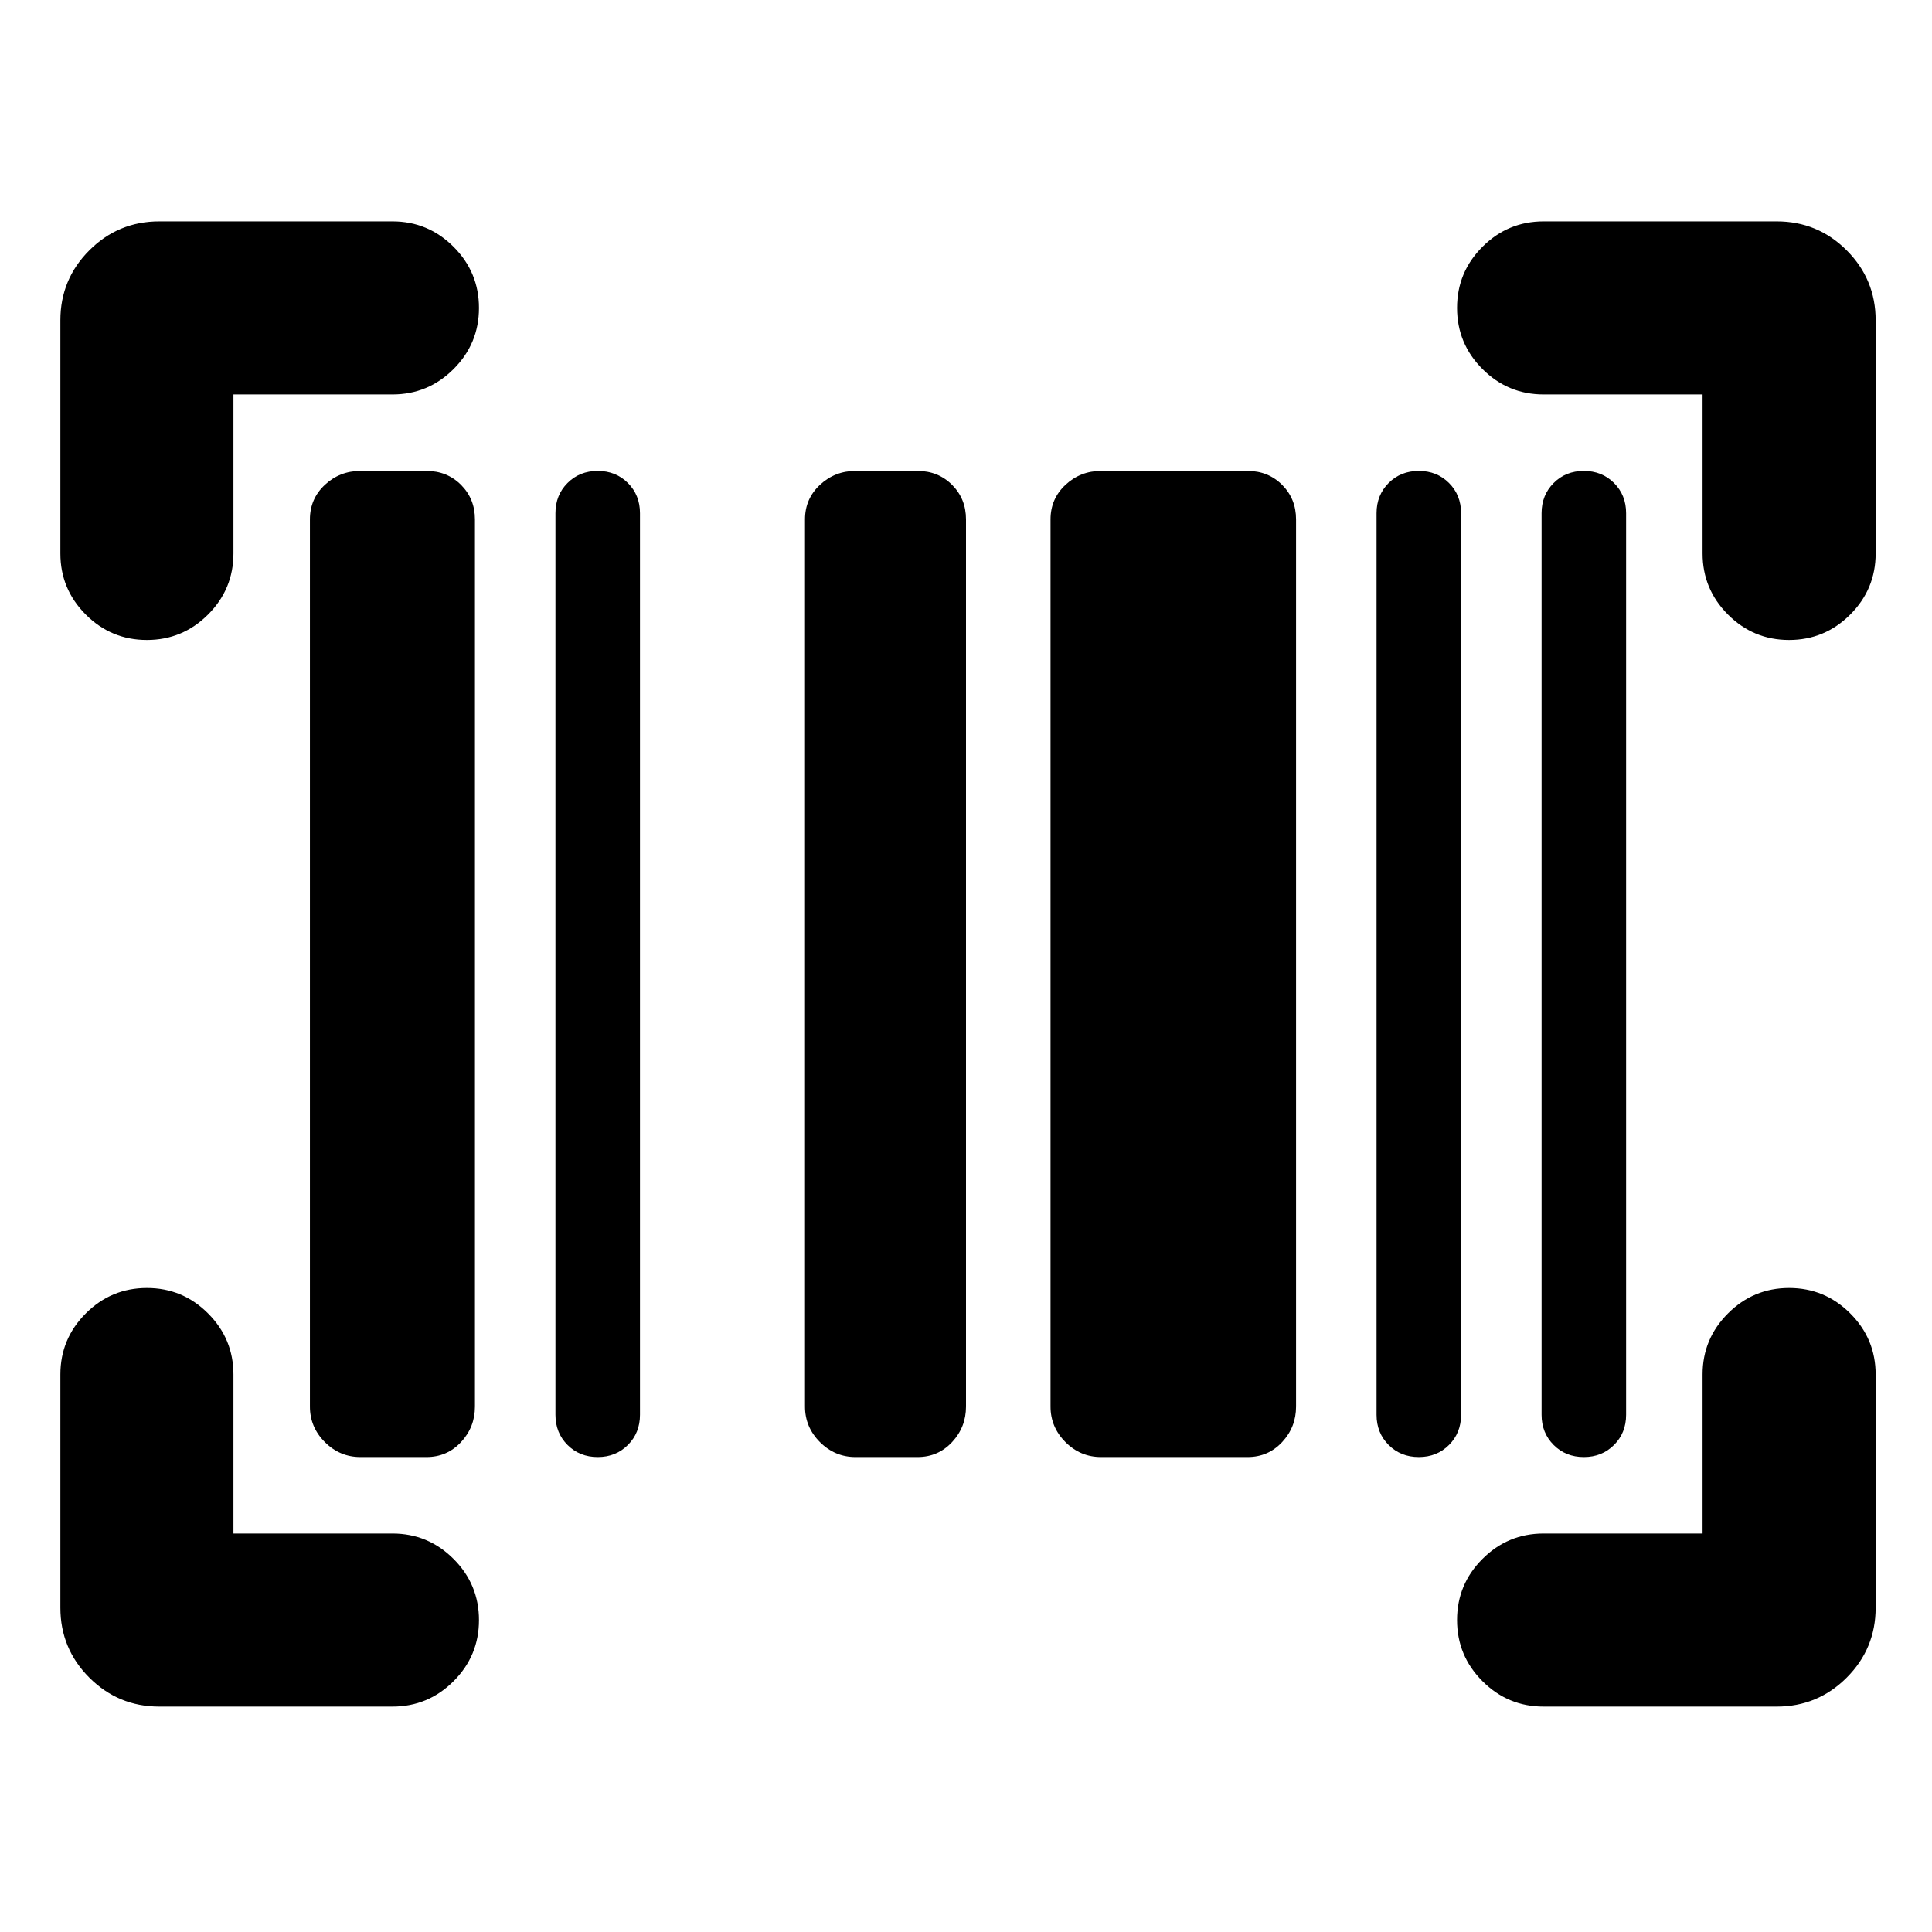 <svg xmlns="http://www.w3.org/2000/svg" height="24" viewBox="0 -960 960 960" width="24"><path d="M238-154.99q0 17.76-12.63 30.37Q212.75-112 195-112H79.15q-20.36 0-34.76-14.39Q30-140.79 30-161.15V-277q0-17.75 12.63-30.37Q55.26-320 73.01-320q17.76 0 30.37 12.63Q116-294.75 116-277v79h79q17.75 0 30.37 12.63Q238-172.74 238-154.99ZM889.01-320q17.76 0 30.37 12.63Q932-294.75 932-277v115.85q0 20.36-14.39 34.76Q903.21-112 882.85-112H767q-17.75 0-30.37-12.63Q724-137.26 724-155.01q0-17.76 12.63-30.37Q749.25-198 767-198h79v-79q0-17.75 12.63-30.37Q871.26-320 889.01-320Zm-709.93 84q-10.23 0-17.66-7.42-7.42-7.43-7.42-17.66v-440.84q0-10.23 7.42-17.16 7.43-6.92 17.66-6.92h32.84q10.23 0 17.16 6.92 6.92 6.93 6.92 17.16v440.84q0 10.23-6.92 17.66-6.93 7.42-17.16 7.42h-32.84ZM297-236q-9 0-15-6t-6-15v-448q0-9 6-15t15-6q9 0 15 6t6 15v448q0 9-6 15t-15 6Zm128.08 0q-10.23 0-17.66-7.42-7.42-7.43-7.42-17.66v-440.84q0-10.23 7.42-17.16 7.43-6.92 17.66-6.92h30.84q10.23 0 17.16 6.92 6.92 6.93 6.92 17.16v440.84q0 10.23-6.92 17.66-6.93 7.42-17.16 7.42h-30.84Zm122 0q-10.23 0-17.66-7.42-7.42-7.43-7.42-17.66v-440.84q0-10.23 7.42-17.16 7.43-6.92 17.66-6.92h72.84q10.23 0 17.16 6.92 6.92 6.93 6.92 17.16v440.84q0 10.23-6.92 17.66-6.93 7.42-17.16 7.42h-72.84ZM705-236q-9 0-15-6t-6-15v-448q0-9 6-15t15-6q9 0 15 6t6 15v448q0 9-6 15t-15 6Zm82 0q-9 0-15-6t-6-15v-448q0-9 6-15t15-6q9 0 15 6t6 15v448q0 9-6 15t-15 6ZM238-806.99q0 17.76-12.63 30.37Q212.75-764 195-764h-79v79q0 17.75-12.63 30.37Q90.74-642 72.99-642q-17.76 0-30.37-12.63Q30-667.25 30-685v-115.85q0-20.36 14.39-34.76Q58.79-850 79.15-850H195q17.75 0 30.37 12.63Q238-824.74 238-806.99Zm486-.02q0-17.76 12.63-30.37Q749.25-850 767-850h115.85q20.36 0 34.76 14.39Q932-821.21 932-800.85V-685q0 17.75-12.63 30.37Q906.74-642 888.99-642q-17.76 0-30.37-12.63Q846-667.25 846-685v-79h-79q-17.75 0-30.37-12.63Q724-789.26 724-807.01Z"/></svg>